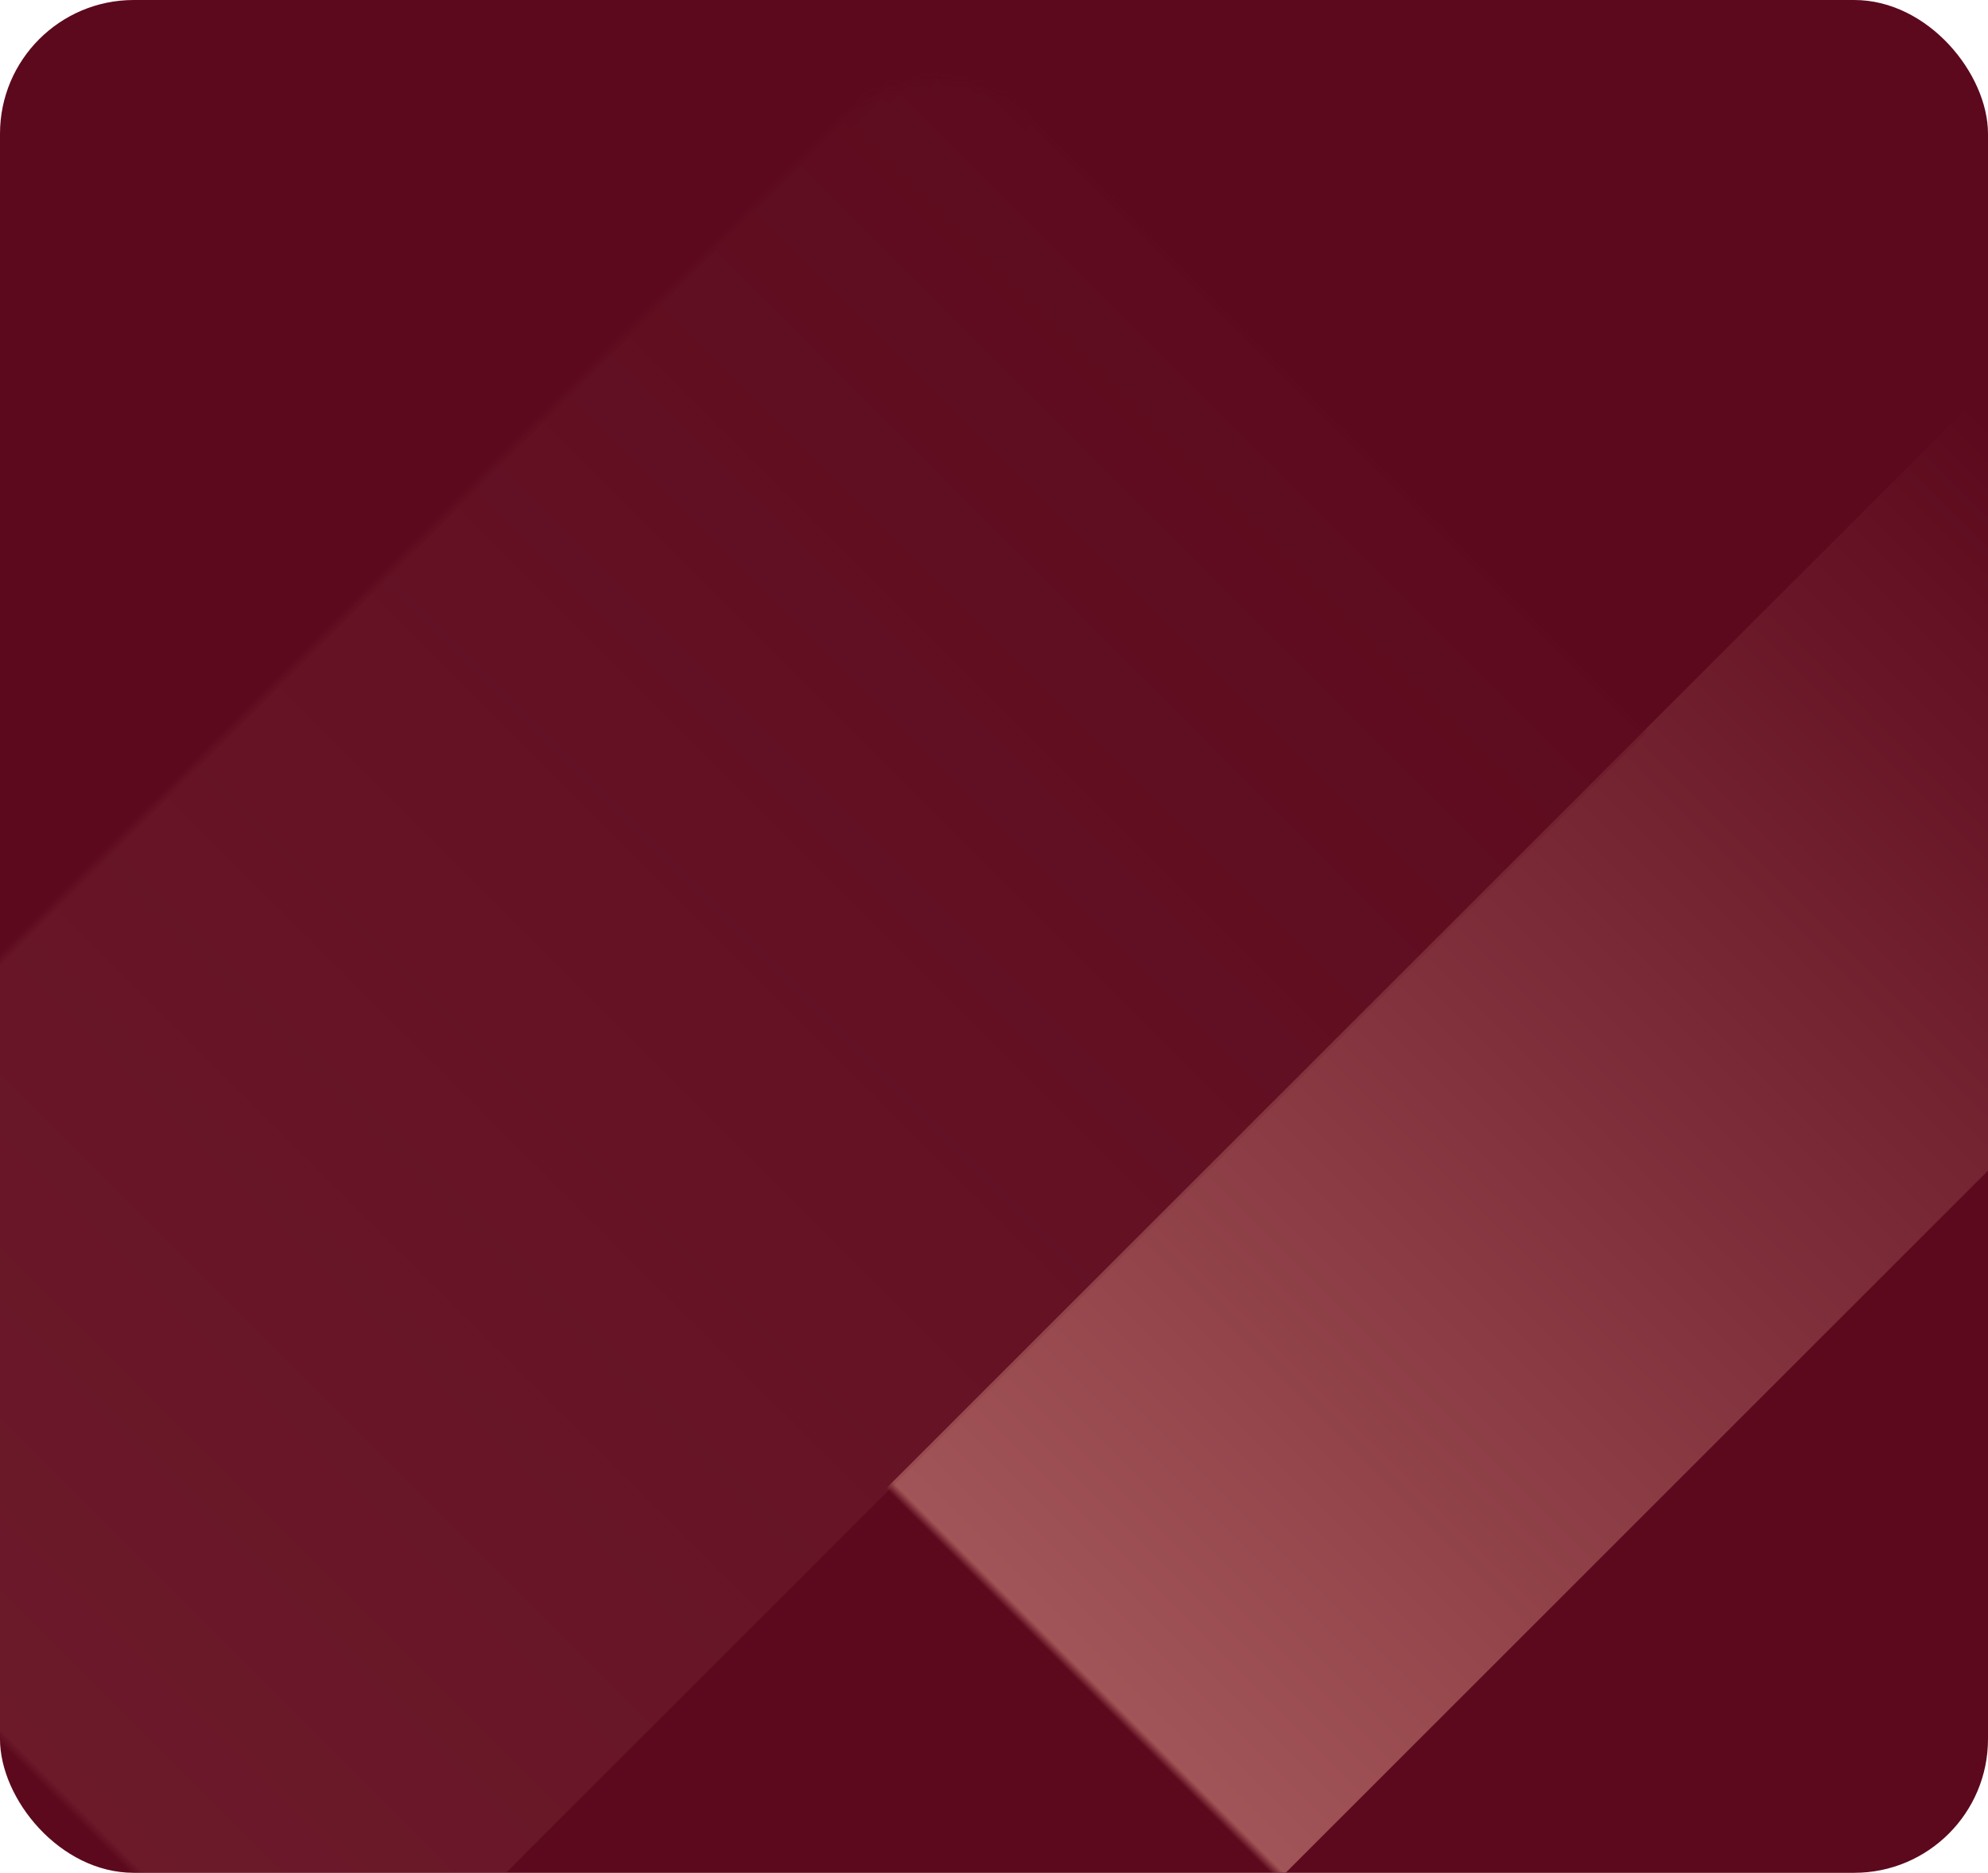 <svg xmlns="http://www.w3.org/2000/svg" xmlns:xlink="http://www.w3.org/1999/xlink" width="208" height="196" viewBox="0 0 208 196">
    <defs>
        <linearGradient id="54x5t9jpab" x1="50%" x2="50%" y1="0%" y2="100%">
            <stop offset="0%" stop-color="#5C091D"/>
            <stop offset="100%" stop-color="#AC6060"/>
        </linearGradient>
        <linearGradient id="44idlzy92d" x1="50%" x2="50%" y1="0%" y2="100%">
            <stop offset="0%" stop-color="#5C091D"/>
            <stop offset="100%" stop-color="#AC6060"/>
        </linearGradient>
        <rect id="nqij392eha" width="208" height="196" x="0" y="0" rx="14"/>
    </defs>
    <g fill="none" fill-rule="evenodd">
        <g>
            <g>
                <g transform="translate(-1112 -232) translate(398 232) translate(714)">
                    <mask id="m283yd8w8c" fill="#fff">
                        <use xlink:href="#nqij392eha"/>
                    </mask>
                    <use fill="#5C091D" xlink:href="#nqij392eha"/>
                    <path fill="url(#54x5t9jpab)" d="M133 34H191V221H133z" mask="url(#m283yd8w8c)" transform="rotate(45 162 127.5)"/>
                    <path fill="url(#44idlzy92d)" d="M-13 -16H105V255H-13z" mask="url(#m283yd8w8c)" opacity=".5" transform="rotate(45 46 119.5)"/>
                </g>
            </g>
        </g>
    </g>
</svg>
